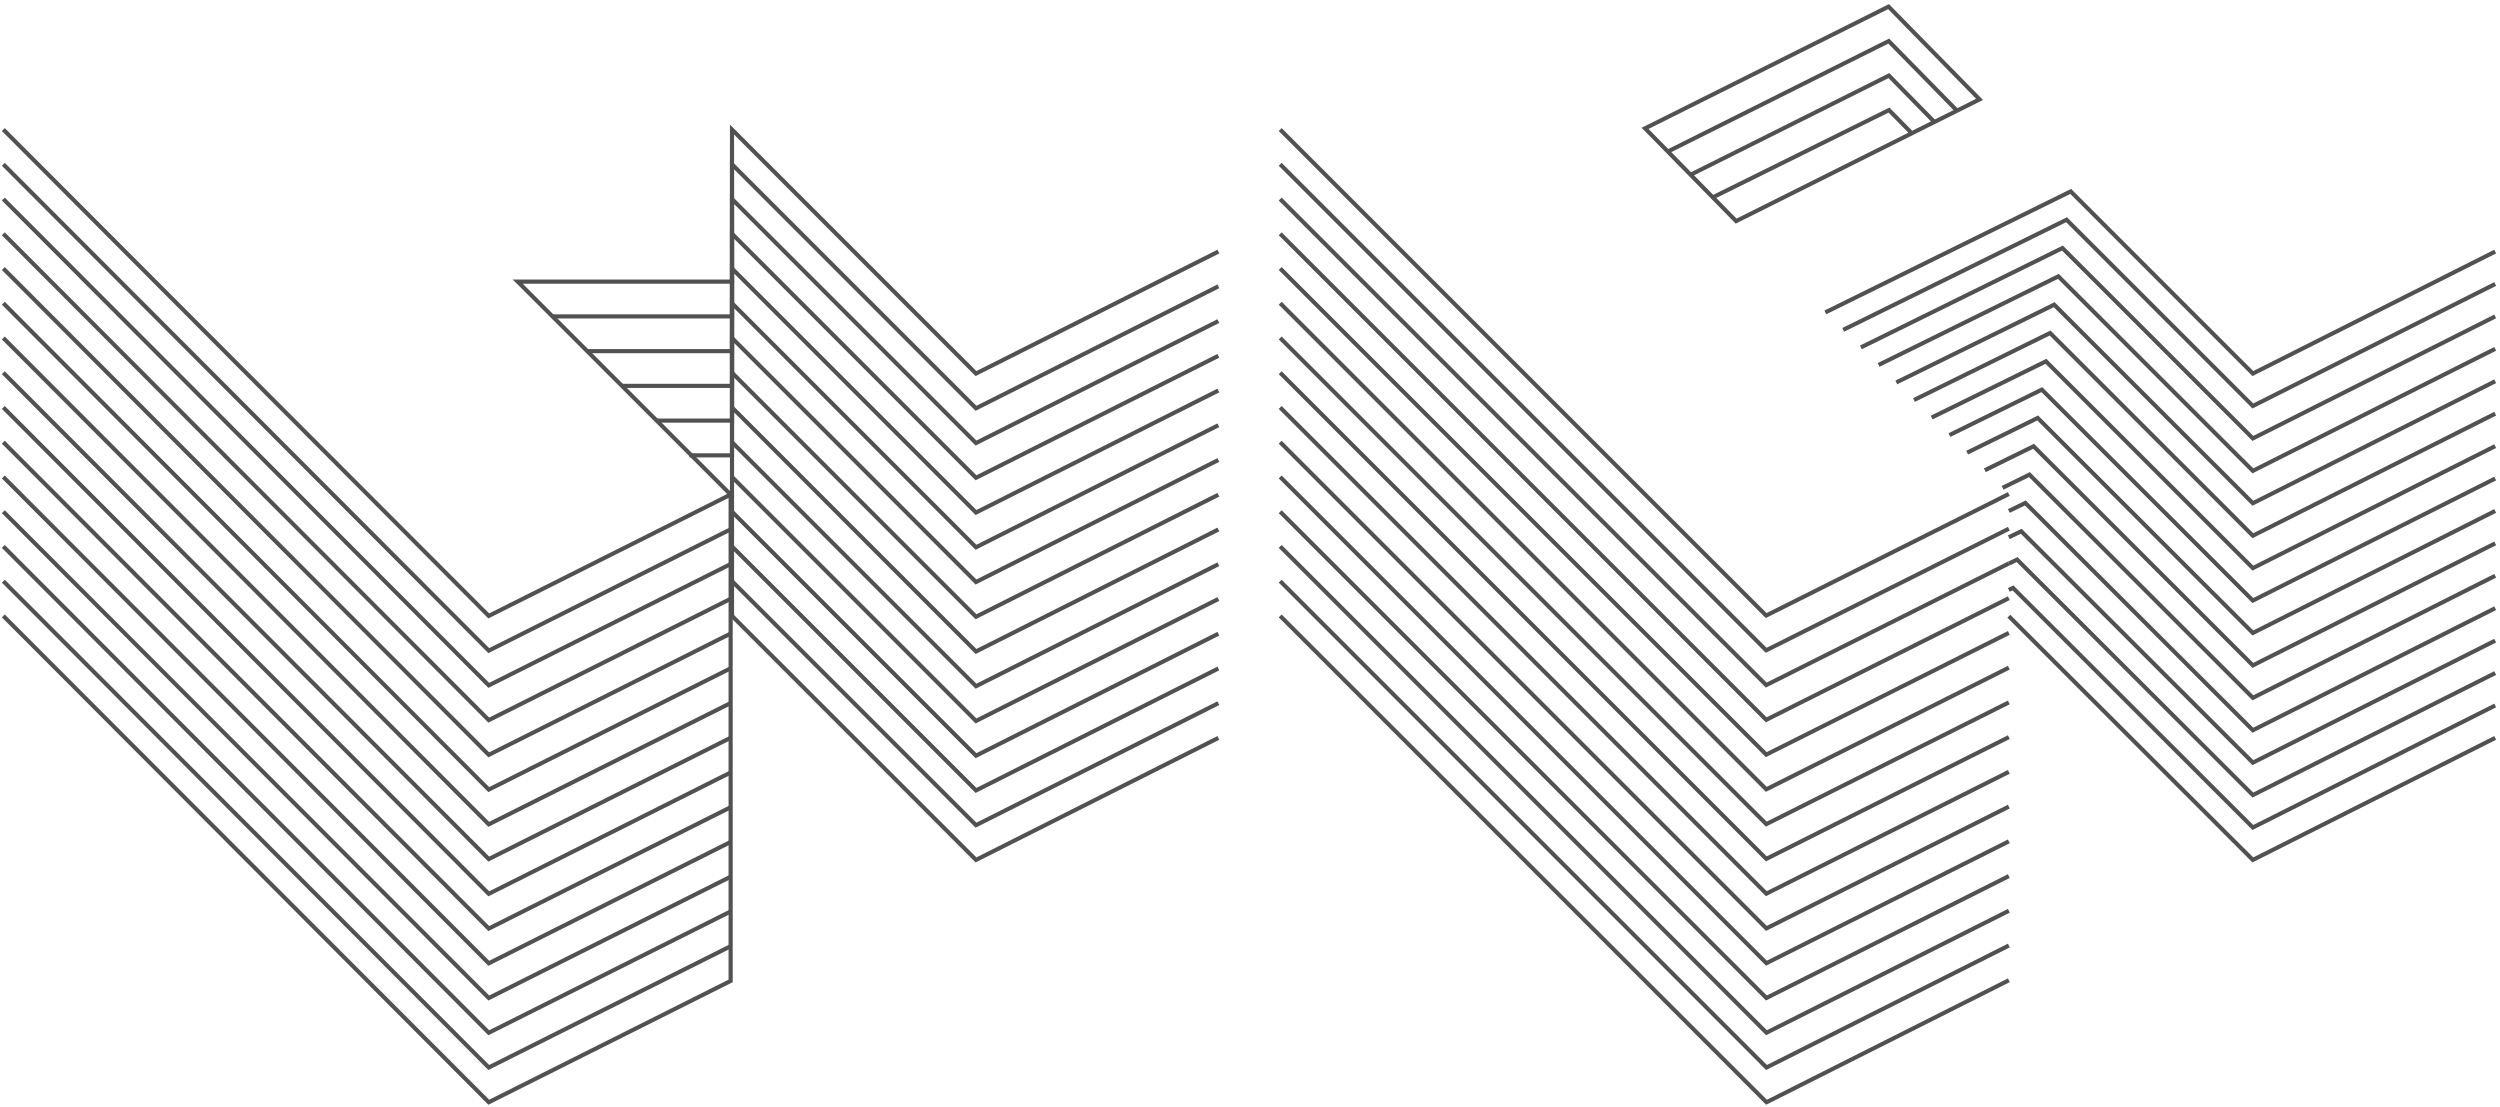 <svg width="603" height="267" viewBox="0 0 603 267" fill="none" xmlns="http://www.w3.org/2000/svg">
<path d="M601.84 60.68L543.39 90.1L499.45 46.17L440.27 75.35" stroke="#515151" stroke-miterlimit="10"/>
<path d="M444.58 79.56L498.45 53L543.39 97.92L601.84 68.5" stroke="#515151" stroke-miterlimit="10"/>
<path d="M448.85 83.79L497.46 59.83L543.39 105.74L601.84 76.32" stroke="#515151" stroke-miterlimit="10"/>
<path d="M453.12 88.02L496.47 66.66L543.39 113.57L601.84 84.14" stroke="#515151" stroke-miterlimit="10"/>
<path d="M457.39 92.25L495.47 73.49L543.39 121.38L601.84 91.96" stroke="#515151" stroke-miterlimit="10"/>
<path d="M461.65 96.48L494.48 80.32L543.39 129.21L601.84 99.78" stroke="#515151" stroke-miterlimit="10"/>
<path d="M465.92 100.71L493.48 87.15L543.39 137.03L601.84 107.6" stroke="#515151" stroke-miterlimit="10"/>
<path d="M470.2 104.94L492.49 93.98L543.39 144.85L601.84 115.42" stroke="#515151" stroke-miterlimit="10"/>
<path d="M474.47 109.18L491.49 100.81L543.39 152.67L601.84 123.24" stroke="#515151" stroke-miterlimit="10"/>
<path d="M0.8 31.25L117.89 148.56L176.23 119.29L124.87 67.93H176.56V31.25L235.41 90.1L293.87 60.68" stroke="#515151" stroke-miterlimit="10"/>
<path d="M133.25 76.31H176.56V39.63L235.41 98.48L293.87 69.06" stroke="#515151" stroke-miterlimit="10"/>
<path d="M0.8 39.63L117.89 156.93L176.23 127.67" stroke="#515151" stroke-miterlimit="10"/>
<path d="M141.63 84.69H176.56V48.01L235.41 106.86L293.87 77.44" stroke="#515151" stroke-miterlimit="10"/>
<path d="M0.8 48.01L117.89 165.31L176.23 136.05" stroke="#515151" stroke-miterlimit="10"/>
<path d="M150.01 93.07H176.56V56.39L235.41 115.24L293.87 85.82" stroke="#515151" stroke-miterlimit="10"/>
<path d="M0.8 56.39L117.89 173.69L176.23 144.43" stroke="#515151" stroke-miterlimit="10"/>
<path d="M158.39 101.45H176.56V64.77L235.41 123.62L293.87 94.19" stroke="#515151" stroke-miterlimit="10"/>
<path d="M0.8 64.77L117.89 182.07L176.23 152.81" stroke="#515151" stroke-miterlimit="10"/>
<path d="M166.28 109.83H176.56V73.14L235.41 132L293.87 102.57" stroke="#515151" stroke-miterlimit="10"/>
<path d="M0.8 73.14L117.89 190.45L176.23 161.19" stroke="#515151" stroke-miterlimit="10"/>
<path d="M176.56 148.76V81.52L235.41 140.38L293.87 110.95" stroke="#515151" stroke-miterlimit="10"/>
<path d="M0.8 81.52L117.89 198.83L176.23 169.57" stroke="#515151" stroke-miterlimit="10"/>
<path d="M0.8 89.9L117.89 207.21L176.23 177.95" stroke="#515151" stroke-miterlimit="10"/>
<path d="M484.53 129.59L487.52 128.14L543.39 183.95L601.84 154.52" stroke="#515151" stroke-miterlimit="10"/>
<path d="M484.53 135.94L486.52 134.97L543.39 191.77L601.84 162.34" stroke="#515151" stroke-miterlimit="10"/>
<path d="M484.53 142.28L485.53 141.8L543.39 199.59L601.84 170.16" stroke="#515151" stroke-miterlimit="10"/>
<path d="M484.53 148.63L543.39 207.41L601.84 177.98" stroke="#515151" stroke-miterlimit="10"/>
<path d="M176.56 123.42L235.41 182.27L293.87 152.85" stroke="#515151" stroke-miterlimit="10"/>
<path d="M176.56 131.8L235.41 190.65L293.87 161.23" stroke="#515151" stroke-miterlimit="10"/>
<path d="M0.8 131.8L117.89 249.1L176.23 219.84" stroke="#515151" stroke-miterlimit="10"/>
<path d="M176.56 140.18L235.41 199.03L293.87 169.61" stroke="#515151" stroke-miterlimit="10"/>
<path d="M0.8 140.18L117.89 257.48L176.23 228.22" stroke="#515151" stroke-miterlimit="10"/>
<path d="M176.56 148.56L235.41 207.41L293.87 177.98" stroke="#515151" stroke-miterlimit="10"/>
<path d="M0.8 148.56L117.89 265.86L176.23 236.6V119.29" stroke="#515151" stroke-miterlimit="10"/>
<path d="M484.53 236.44L426.08 265.86L308.78 148.56" stroke="#515151" stroke-miterlimit="10"/>
<path d="M308.78 140.18L426.08 257.48L484.53 228.06" stroke="#515151" stroke-miterlimit="10"/>
<path d="M308.78 131.8L426.07 249.09L484.53 219.68" stroke="#515151" stroke-miterlimit="10"/>
<path d="M308.78 123.42L426.06 240.71L484.53 211.31" stroke="#515151" stroke-miterlimit="10"/>
<path d="M478.74 113.42L490.5 107.64L543.39 160.49L601.84 131.06" stroke="#515151" stroke-miterlimit="10"/>
<path d="M483.02 117.66L489.5 114.48L543.39 168.31L601.84 138.88" stroke="#515151" stroke-miterlimit="10"/>
<path d="M484.53 123.25L488.51 121.31L543.39 176.13L601.84 146.7" stroke="#515151" stroke-miterlimit="10"/>
<path d="M176.56 89.9L235.41 148.76L293.87 119.33" stroke="#515151" stroke-miterlimit="10"/>
<path d="M176.56 98.28L235.41 157.14L293.87 127.71" stroke="#515151" stroke-miterlimit="10"/>
<path d="M0.8 98.28L117.89 215.59L176.23 186.32" stroke="#515151" stroke-miterlimit="10"/>
<path d="M176.56 106.66L235.41 165.51L293.87 136.09" stroke="#515151" stroke-miterlimit="10"/>
<path d="M0.8 106.66L117.89 223.97L176.23 194.7" stroke="#515151" stroke-miterlimit="10"/>
<path d="M176.56 115.04L235.41 173.89L293.87 144.47" stroke="#515151" stroke-miterlimit="10"/>
<path d="M0.8 115.04L117.89 232.35L176.23 203.08" stroke="#515151" stroke-miterlimit="10"/>
<path d="M0.8 123.42L117.89 240.72L176.23 211.46" stroke="#515151" stroke-miterlimit="10"/>
<path d="M308.78 115.04L426.06 232.32L484.53 202.93" stroke="#515151" stroke-miterlimit="10"/>
<path d="M308.78 106.66L426.05 223.93L484.53 194.55" stroke="#515151" stroke-miterlimit="10"/>
<path d="M308.78 98.28L426.04 215.55L484.53 186.17" stroke="#515151" stroke-miterlimit="10"/>
<path d="M308.78 89.9L426.04 207.16L484.53 177.79" stroke="#515151" stroke-miterlimit="10"/>
<path d="M308.78 81.52L426.03 198.78L484.53 169.42" stroke="#515151" stroke-miterlimit="10"/>
<path d="M308.78 73.14L426.03 190.39L484.53 161.04" stroke="#515151" stroke-miterlimit="10"/>
<path d="M308.78 64.77L426.02 182.01L484.53 152.66" stroke="#515151" stroke-miterlimit="10"/>
<path d="M308.78 56.39L426.01 173.62L484.53 144.28" stroke="#515151" stroke-miterlimit="10"/>
<path d="M308.78 48.01L426.01 165.24L484.53 135.9" stroke="#515151" stroke-miterlimit="10"/>
<path d="M308.78 39.63L426 156.85L484.53 127.53" stroke="#515151" stroke-miterlimit="10"/>
<path d="M308.78 31.25L426 148.47L484.53 119.15" stroke="#515151" stroke-miterlimit="10"/>
<path d="M396.79 30.96L455.52 1.6L477.47 23.97L418.75 53.33L396.79 30.96Z" stroke="#515151" stroke-miterlimit="10"/>
<path d="M402.28 36.55L455.56 9.91L472.02 26.69" stroke="#515151" stroke-miterlimit="10"/>
<path d="M407.77 42.15L455.6 18.23L466.57 29.41" stroke="#515151" stroke-miterlimit="10"/>
<path d="M413.13 47.6L455.63 26.55L461.12 32.14" stroke="#515151" stroke-miterlimit="10"/>
</svg>
